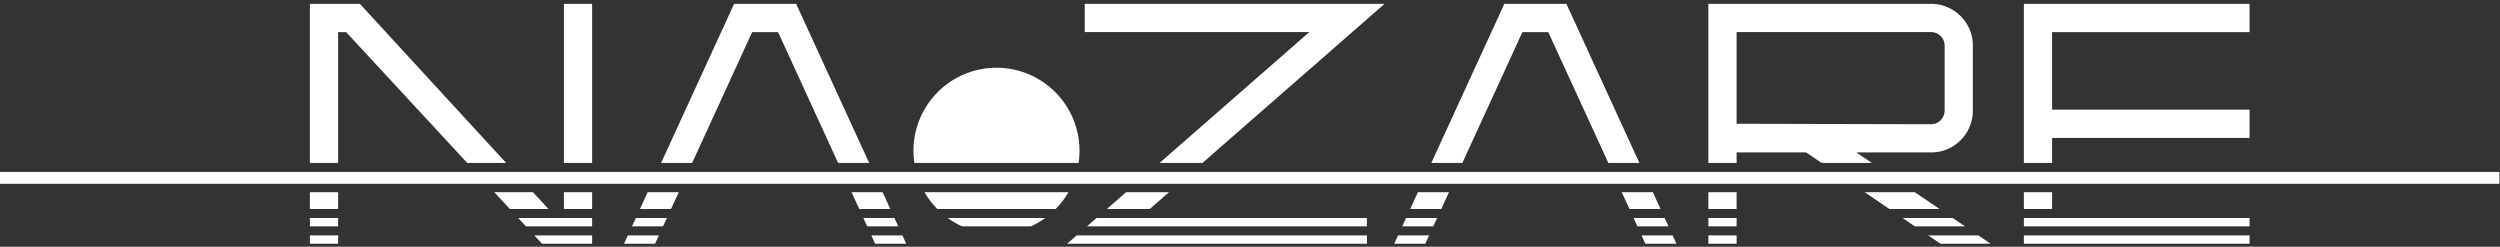 <svg width="608" height="60" viewBox="0 0 608 60" fill="none" xmlns="http://www.w3.org/2000/svg">
<rect x="0" y="0" width="608" height="60" fill="#333333" stroke="none"/>
<path fill-rule="evenodd" clip-rule="evenodd" d="M233.978 55.052C232.743 54.489 231.574 53.804 230.487 53.014H254.2C253.113 53.804 251.945 54.489 250.709 55.052H233.978ZM-0.005 41.814H75.366H82.233H115.66H125.101H137.139H144.005H159.777H212.386H222.813H261.874H279.504H289.936H347.096H399.704H415.476H422.342H446.239H458.441H492.205H499.071H607.869V44.696H-0.005V41.814ZM227.944 50.823C226.747 49.605 225.703 48.238 224.844 46.75H259.844C258.985 48.238 257.94 49.605 256.744 50.823H227.944ZM222.367 39.624C222.225 38.659 222.151 37.672 222.151 36.669C222.151 25.516 231.192 16.475 242.344 16.475C253.496 16.475 262.537 25.516 262.537 36.669C262.537 37.672 262.462 38.659 262.321 39.624H222.367ZM137.139 0.941V39.624H144.005V0.941H137.139ZM137.139 46.75V50.823H144.005V46.75H137.139ZM133.382 50.823L129.638 46.75H120.228L123.999 50.823H133.382ZM123.087 39.624L87.529 0.941H75.366V39.624H82.233V7.808H84.179L113.631 39.624H123.087ZM75.366 46.75V50.823H82.233V46.75H75.366ZM75.366 53.014V55.052H82.233V53.014H75.366ZM75.366 57.243V59.281H82.233V57.243H75.366ZM126.027 53.014L127.914 55.052H144.005V53.014H126.027ZM129.942 57.243L131.829 59.281H144.005V57.243H129.942ZM212.839 59.281H220.401L219.465 57.243H211.904L212.839 59.281ZM218.46 55.052L217.525 53.014H209.966L210.9 55.052H218.46ZM216.52 50.823L214.65 46.75H207.093L208.961 50.823H216.52ZM211.38 39.624L193.629 0.941H178.533L160.782 39.624H168.329L182.926 7.808H189.222L203.832 39.624H211.38ZM157.512 46.75L155.643 50.823H163.198L165.07 46.75H157.512ZM154.637 53.014L153.702 55.052H161.253L162.19 53.014H154.637ZM152.697 57.243L151.762 59.281H159.31L160.246 57.243H152.697ZM298.117 34.663L336.717 0.941H263.811V7.794H318.439L292.904 30.104L282.011 39.624H292.442L298.117 34.663ZM273.856 46.75L269.195 50.823H279.63L284.291 46.75H273.856ZM266.687 53.014L264.355 55.052H332.436V53.014H266.687ZM261.848 57.243L259.516 59.281H332.436V57.243H261.848ZM400.158 59.281H407.72L406.784 57.243H399.223L400.158 59.281ZM405.779 55.052L404.844 53.014H397.284L398.219 55.052H405.779ZM403.838 50.823L401.969 46.75H394.412L396.28 50.823H403.838ZM398.699 39.624L380.948 0.941H365.852L348.101 39.624H355.649L370.245 7.808H376.541L391.151 39.624H398.699ZM344.831 46.75L342.961 50.823H350.516L352.388 46.75H344.831ZM341.956 53.014L341.021 55.052H348.572L349.509 53.014H341.956ZM340.016 57.243L339.08 59.281H346.628L347.565 57.243H340.016ZM415.476 0.941V39.624H422.342V37.068H439.259L443.017 39.624H455.221L451.463 37.068H470.104C475.344 36.832 479.528 32.648 479.792 27.422V10.63C479.556 5.39 475.372 1.206 470.145 0.941H415.476ZM415.476 46.75V50.823H422.342V46.75H415.476ZM415.476 53.014V55.052H422.342V53.014H415.476ZM415.476 57.243V59.281H422.342V57.243H415.476ZM453.496 46.75L459.487 50.823H471.686L465.697 46.75H453.496ZM462.709 53.014L465.706 55.052H477.904L474.908 53.014H462.709ZM468.927 57.243L471.925 59.281L484.101 59.267L481.125 57.243H468.927ZM469.797 7.794C470.618 7.836 471.396 8.183 471.98 8.767C472.564 9.351 472.897 10.116 472.939 10.936V27.074C472.897 27.894 472.55 28.673 471.966 29.242C471.383 29.826 470.618 30.173 469.797 30.215L422.342 30.104V7.794H469.797ZM547.096 7.808V0.941H492.205V39.624H499.071V33.538H547.096V26.671H499.071V7.808H547.096ZM492.205 46.75V50.823H499.071V46.75H492.205ZM492.205 53.014V55.052H547.096V53.014H492.205ZM492.205 57.243V59.281H547.096V57.243H492.205Z" fill="white"/>
</svg>
